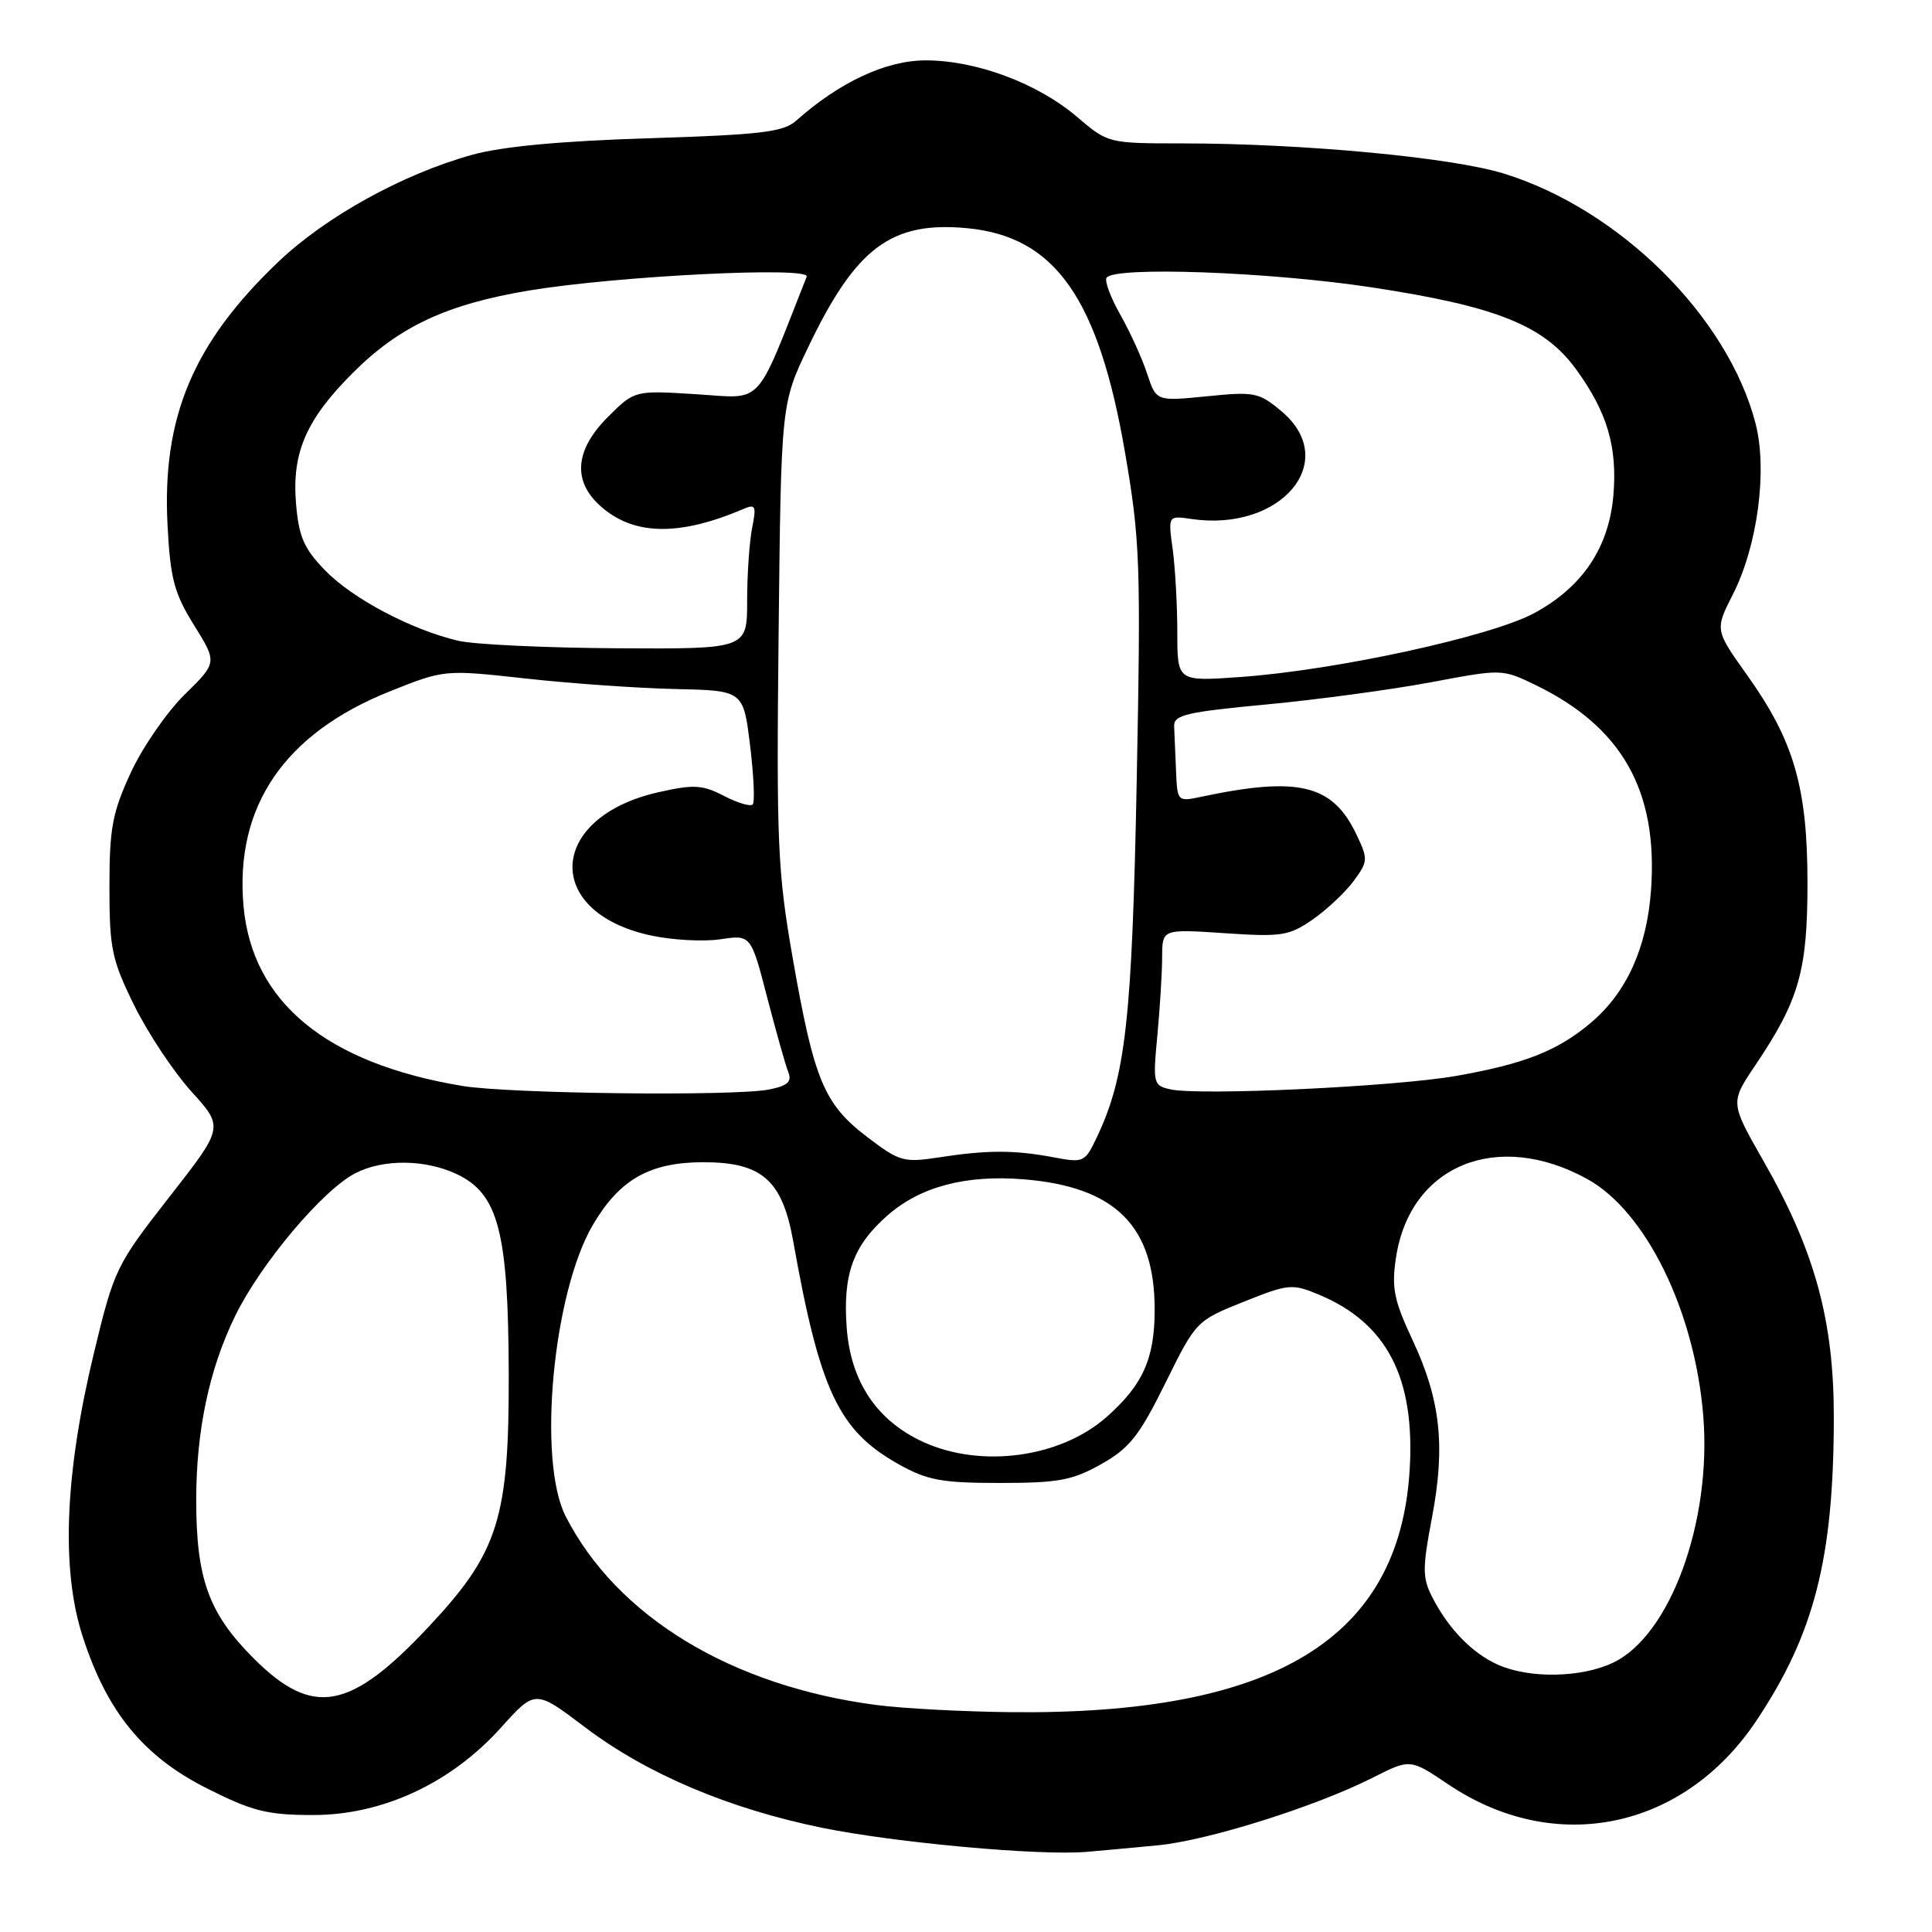 <?xml version="1.0" encoding="UTF-8" standalone="no"?>
<!DOCTYPE svg PUBLIC "-//W3C//DTD SVG 1.1//EN" "http://www.w3.org/Graphics/SVG/1.1/DTD/svg11.dtd" >
<svg xmlns="http://www.w3.org/2000/svg" xmlns:xlink="http://www.w3.org/1999/xlink" version="1.1" viewBox="0 0 256 256">
 <g >
 <path fill="currentColor"
d=" M 153.45 244.51 C 160.08 243.87 174.36 239.37 181.92 235.54 C 186.86 233.04 186.86 233.04 191.92 236.45 C 206.05 245.95 223.04 242.46 232.69 228.06 C 240.40 216.54 242.98 206.48 242.99 187.80 C 243.00 174.95 240.47 165.73 233.65 153.80 C 229.25 146.10 229.25 146.10 232.61 141.12 C 238.39 132.53 239.50 128.64 239.50 117.00 C 239.50 104.34 237.71 98.17 231.52 89.48 C 227.23 83.46 227.23 83.46 229.61 78.77 C 232.89 72.33 234.22 62.29 232.62 56.11 C 228.95 41.96 214.62 27.74 199.24 22.99 C 192.31 20.85 172.62 19.01 156.66 19.00 C 146.86 19.00 146.80 18.98 142.74 15.51 C 137.53 11.05 129.38 8.00 122.66 8.00 C 117.41 8.00 111.25 10.87 105.50 15.99 C 103.80 17.50 100.87 17.85 86.00 18.32 C 74.34 18.68 66.52 19.41 62.57 20.51 C 53.33 23.08 43.18 28.69 36.83 34.74 C 25.58 45.48 21.45 55.31 22.20 69.61 C 22.57 76.69 23.08 78.61 25.71 82.84 C 28.79 87.79 28.79 87.79 24.47 92.03 C 22.10 94.36 18.88 99.02 17.33 102.38 C 14.89 107.67 14.50 109.73 14.50 117.52 C 14.50 125.70 14.81 127.17 17.78 133.21 C 19.59 136.88 23.00 142.02 25.36 144.63 C 29.66 149.37 29.66 149.37 22.43 158.62 C 15.40 167.61 15.13 168.17 12.47 179.18 C 8.59 195.21 8.07 207.90 10.94 216.80 C 14.17 226.84 19.00 232.75 27.48 237.00 C 33.47 240.01 35.44 240.50 41.50 240.50 C 50.71 240.50 59.76 236.28 66.39 228.91 C 70.92 223.87 70.92 223.87 77.52 228.87 C 85.68 235.05 96.56 239.66 108.92 242.19 C 118.63 244.17 137.80 245.92 144.00 245.38 C 145.93 245.22 150.18 244.82 153.45 244.51 Z  M 116.19 225.93 C 96.93 223.43 81.74 214.21 74.95 200.91 C 71.19 193.53 73.26 171.35 78.55 162.32 C 82.09 156.28 86.09 154.01 93.19 154.00 C 100.97 154.00 103.66 156.36 105.11 164.50 C 108.64 184.30 111.13 189.56 119.04 194.00 C 122.88 196.15 124.75 196.50 132.50 196.50 C 140.25 196.50 142.11 196.15 145.93 194.00 C 149.67 191.89 150.98 190.23 154.42 183.26 C 158.47 175.06 158.53 175.00 164.77 172.50 C 170.74 170.11 171.22 170.07 174.77 171.55 C 183.77 175.31 187.52 182.55 186.79 194.73 C 185.45 217.19 168.84 227.27 133.81 226.87 C 127.59 226.80 119.66 226.38 116.19 225.93 Z  M 33.62 219.75 C 27.65 213.78 26.00 209.23 26.00 198.74 C 26.00 189.54 27.73 181.38 31.17 174.35 C 34.54 167.45 42.75 157.70 47.06 155.47 C 50.77 153.55 56.36 153.60 60.55 155.59 C 66.03 158.19 67.35 163.25 67.41 181.87 C 67.47 201.15 66.06 205.66 56.89 215.46 C 46.39 226.68 41.46 227.59 33.62 219.75 Z  M 198.50 220.59 C 195.08 219.07 191.91 215.81 189.77 211.61 C 188.47 209.07 188.47 207.79 189.74 201.11 C 191.55 191.62 190.88 185.47 187.16 177.54 C 184.69 172.26 184.37 170.64 184.98 166.61 C 186.84 154.40 198.39 149.66 210.31 156.22 C 218.09 160.50 224.57 173.73 225.69 187.60 C 226.83 201.64 221.31 216.73 213.73 220.32 C 209.53 222.32 202.66 222.44 198.50 220.59 Z  M 122.38 191.09 C 116.20 188.28 112.71 183.08 112.19 175.90 C 111.67 168.81 113.05 165.04 117.61 161.04 C 121.93 157.25 127.93 155.65 135.58 156.26 C 147.76 157.23 153.00 162.42 153.00 173.51 C 153.00 180.05 151.43 183.53 146.58 187.80 C 140.48 193.15 130.06 194.57 122.38 191.09 Z  M 114.86 150.62 C 109.18 146.28 107.86 143.10 105.04 126.96 C 103.04 115.53 102.87 111.73 103.17 83.96 C 103.50 53.50 103.50 53.50 107.09 46.00 C 113.42 32.78 118.11 29.28 128.19 30.24 C 139.83 31.36 145.56 39.53 149.08 60.00 C 151.07 71.60 151.18 74.73 150.62 103.50 C 150.00 135.17 149.16 142.64 145.33 150.71 C 143.76 154.02 143.58 154.10 139.61 153.35 C 134.43 152.37 130.82 152.37 124.48 153.35 C 119.73 154.08 119.20 153.93 114.86 150.62 Z  M 61.25 143.89 C 43.27 140.90 33.43 132.81 32.27 120.09 C 31.08 106.87 37.68 97.18 51.70 91.59 C 58.90 88.72 58.90 88.72 69.70 89.91 C 75.64 90.57 84.55 91.19 89.50 91.30 C 98.50 91.50 98.50 91.50 99.39 98.78 C 99.88 102.78 100.04 106.30 99.73 106.60 C 99.43 106.90 97.71 106.39 95.91 105.45 C 93.09 103.99 91.91 103.92 87.31 104.96 C 72.57 108.25 71.88 120.88 86.27 123.96 C 89.09 124.57 93.22 124.79 95.45 124.46 C 99.50 123.85 99.50 123.85 101.66 132.18 C 102.85 136.75 104.11 141.23 104.47 142.11 C 104.95 143.34 104.34 143.88 101.93 144.36 C 97.37 145.28 67.47 144.93 61.25 143.89 Z  M 155.11 144.35 C 152.81 143.84 152.75 143.60 153.36 137.16 C 153.70 133.50 153.99 128.83 153.99 126.80 C 154.00 123.10 154.00 123.10 162.25 123.65 C 169.78 124.16 170.80 124.01 173.91 121.86 C 175.78 120.56 178.23 118.27 179.35 116.76 C 181.28 114.14 181.30 113.86 179.73 110.56 C 176.58 103.95 172.08 102.85 159.25 105.56 C 156.02 106.25 156.00 106.23 155.83 102.12 C 155.74 99.86 155.63 97.21 155.58 96.25 C 155.51 94.73 157.14 94.35 167.85 93.34 C 174.64 92.70 184.44 91.37 189.63 90.40 C 199.01 88.63 199.06 88.63 203.49 90.78 C 214.95 96.35 219.71 104.81 218.77 117.93 C 218.22 125.60 215.53 131.53 210.79 135.53 C 206.38 139.25 201.98 140.98 192.92 142.57 C 184.79 143.99 159.05 145.20 155.11 144.35 Z  M 156.00 83.79 C 156.00 80.21 155.72 75.26 155.39 72.80 C 154.77 68.31 154.77 68.31 157.88 68.77 C 169.77 70.51 177.65 61.09 169.82 54.51 C 166.84 52.00 166.24 51.87 159.93 52.51 C 153.21 53.18 153.21 53.18 152.00 49.51 C 151.34 47.49 149.74 43.99 148.46 41.72 C 147.17 39.46 146.35 37.25 146.62 36.81 C 147.57 35.27 168.15 36.01 181.78 38.08 C 198.35 40.60 204.63 43.12 208.88 48.99 C 212.96 54.62 214.31 59.20 213.79 65.55 C 213.21 72.52 209.73 77.74 203.34 81.22 C 197.62 84.33 177.03 88.81 164.32 89.71 C 156.00 90.30 156.00 90.30 156.00 83.79 Z  M 60.70 84.90 C 54.50 83.44 46.70 79.32 43.07 75.57 C 40.26 72.67 39.59 71.13 39.22 66.67 C 38.67 59.96 40.58 55.57 46.77 49.39 C 52.92 43.24 59.23 40.30 70.19 38.48 C 81.82 36.56 107.43 35.28 106.89 36.66 C 99.97 54.18 101.27 52.80 92.30 52.24 C 84.08 51.72 84.08 51.72 80.54 55.26 C 76.27 59.53 75.85 63.57 79.34 66.85 C 83.70 70.95 89.79 71.15 98.41 67.48 C 100.13 66.74 100.25 66.99 99.66 69.96 C 99.30 71.77 99.00 76.12 99.00 79.62 C 99.00 86.00 99.00 86.00 81.75 85.90 C 72.26 85.84 62.79 85.40 60.70 84.90 Z "/>
</g>
</svg>